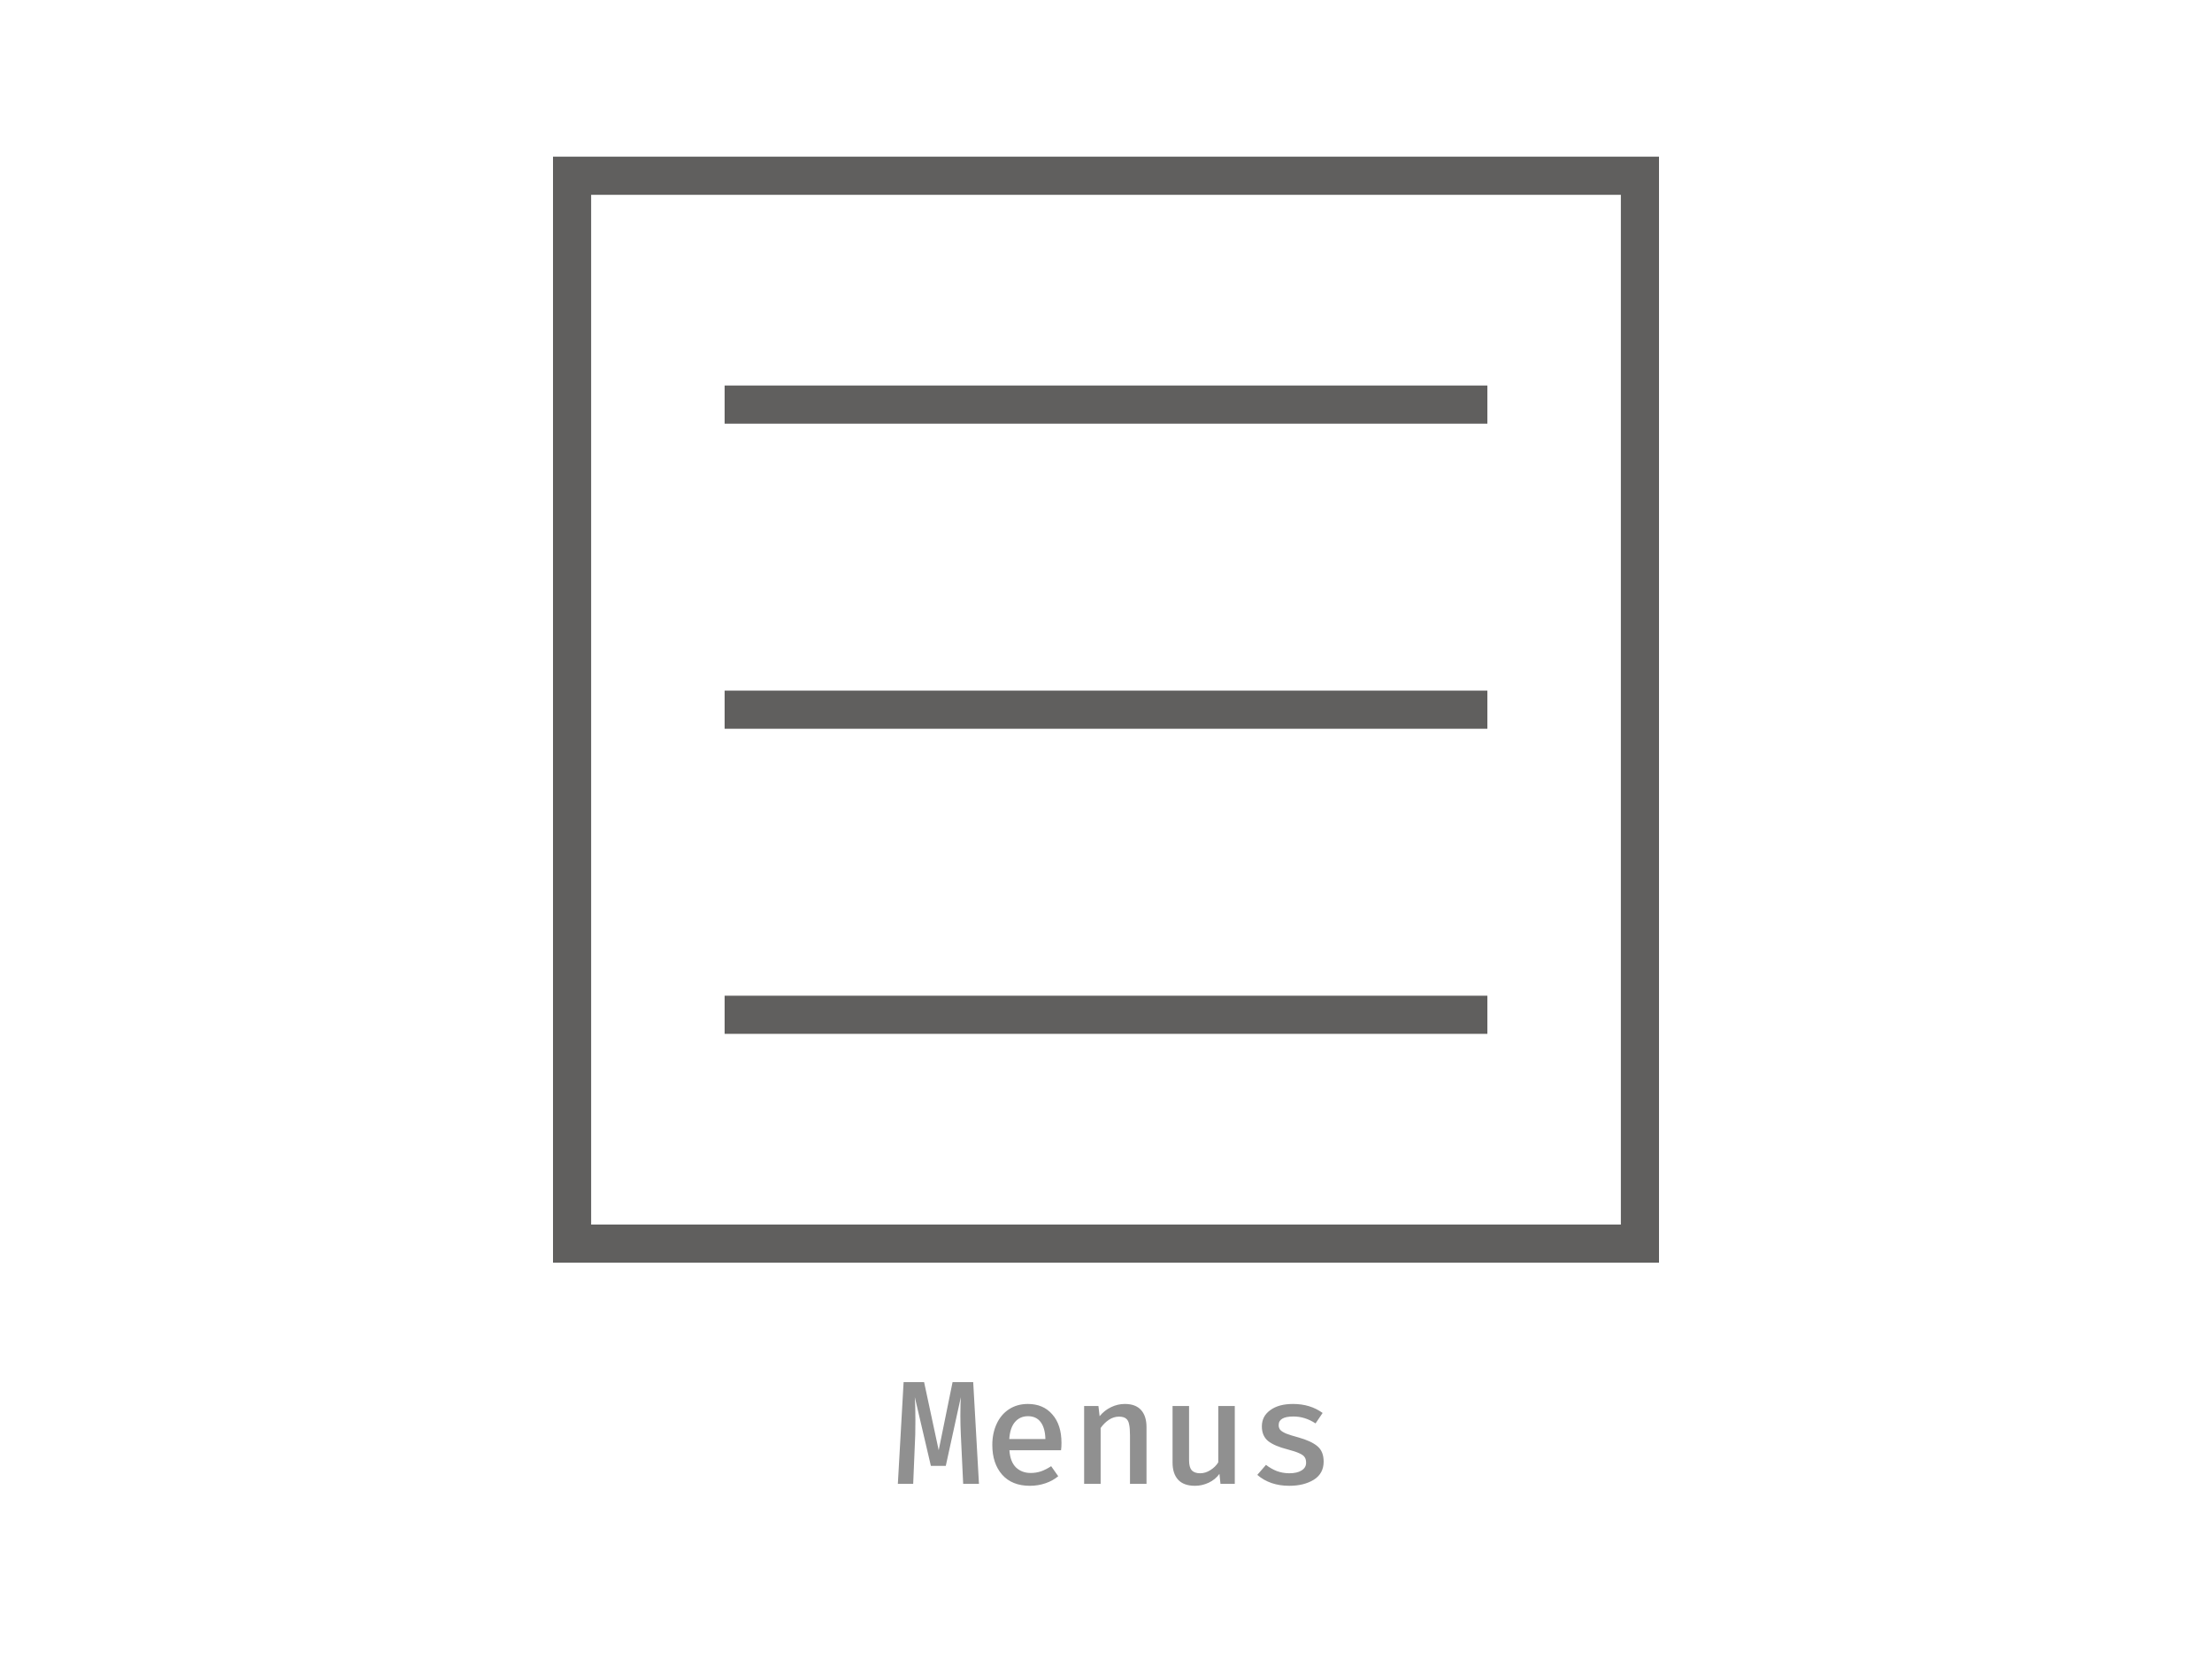 <svg width="240" height="180" viewBox="0 0 240 180" fill="none" xmlns="http://www.w3.org/2000/svg">
<path d="M161.379 41.828H78.621V45.966H161.379V41.828Z" fill="#605F5E"/>
<path d="M161.379 74.931H78.621V79.069H161.379V74.931Z" fill="#605F5E"/>
<path d="M161.379 108.034H78.621V112.172H161.379V108.034Z" fill="#605F5E"/>
<path d="M60 17V137H180V17H60ZM175.862 132.862H64.138V21.138H175.862V132.862Z" fill="#605F5E"/>
<path d="M106.216 161H104.504L104.248 155.624C104.216 154.92 104.2 154.243 104.2 153.592C104.2 152.749 104.216 152.083 104.248 151.592L102.616 159.048H101L99.256 151.592C99.298 152.136 99.32 152.973 99.32 154.104C99.32 154.787 99.314 155.299 99.304 155.64L99.08 161H97.416L98.04 149.96H100.264L101.848 157.352L103.352 149.96H105.592L106.216 161ZM109.521 157.352C109.575 158.173 109.809 158.792 110.225 159.208C110.652 159.613 111.185 159.816 111.825 159.816C112.22 159.816 112.593 159.757 112.945 159.64C113.308 159.512 113.676 159.325 114.049 159.08L114.817 160.168C114.423 160.499 113.959 160.755 113.425 160.936C112.892 161.117 112.332 161.208 111.745 161.208C110.455 161.208 109.452 160.808 108.737 160.008C108.023 159.197 107.665 158.12 107.665 156.776C107.665 155.933 107.82 155.176 108.129 154.504C108.439 153.821 108.887 153.288 109.473 152.904C110.06 152.52 110.743 152.328 111.521 152.328C112.641 152.328 113.527 152.707 114.177 153.464C114.839 154.211 115.169 155.24 115.169 156.552C115.169 156.872 115.153 157.139 115.121 157.352H109.521ZM111.537 153.656C110.961 153.656 110.492 153.864 110.129 154.28C109.767 154.696 109.559 155.315 109.505 156.136H113.425C113.404 155.336 113.233 154.723 112.913 154.296C112.593 153.869 112.135 153.656 111.537 153.656ZM117.627 152.552H119.179L119.307 153.656C119.659 153.229 120.07 152.904 120.539 152.68C121.019 152.445 121.52 152.328 122.043 152.328C122.822 152.328 123.408 152.547 123.803 152.984C124.198 153.421 124.395 154.04 124.395 154.84V161H122.603V155.736C122.603 155.213 122.571 154.813 122.507 154.536C122.454 154.248 122.342 154.04 122.171 153.912C122 153.773 121.744 153.704 121.403 153.704C121.019 153.704 120.651 153.821 120.299 154.056C119.958 154.291 119.664 154.584 119.419 154.936V161H117.627V152.552ZM129.013 158.456C129.013 158.947 129.109 159.304 129.301 159.528C129.504 159.741 129.808 159.848 130.213 159.848C130.597 159.848 130.965 159.736 131.317 159.512C131.68 159.288 131.968 159.005 132.181 158.664V152.552H133.973V161H132.421L132.309 159.912C132.01 160.328 131.621 160.648 131.141 160.872C130.661 161.096 130.165 161.208 129.653 161.208C128.842 161.208 128.234 160.989 127.829 160.552C127.424 160.115 127.221 159.491 127.221 158.68V152.552H129.013V158.456ZM139.887 159.848C140.452 159.848 140.895 159.747 141.215 159.544C141.545 159.341 141.711 159.064 141.711 158.712C141.711 158.467 141.663 158.269 141.567 158.12C141.471 157.96 141.279 157.816 140.991 157.688C140.703 157.549 140.271 157.405 139.695 157.256C138.767 157.021 138.068 156.723 137.599 156.36C137.14 155.987 136.911 155.453 136.911 154.76C136.911 154.024 137.215 153.437 137.823 153C138.431 152.552 139.252 152.328 140.287 152.328C141.535 152.328 142.607 152.653 143.503 153.304L142.735 154.44C141.977 153.939 141.177 153.688 140.335 153.688C139.268 153.688 138.735 153.997 138.735 154.616C138.735 154.829 138.793 155.005 138.911 155.144C139.039 155.283 139.252 155.416 139.551 155.544C139.849 155.661 140.292 155.8 140.879 155.96C141.796 156.216 142.479 156.531 142.927 156.904C143.385 157.277 143.615 157.837 143.615 158.584C143.615 159.448 143.257 160.104 142.543 160.552C141.828 160.989 140.943 161.208 139.887 161.208C138.489 161.208 137.332 160.813 136.415 160.024L137.359 158.936C137.711 159.213 138.1 159.437 138.527 159.608C138.964 159.768 139.417 159.848 139.887 159.848Z" fill="#909090"/>
</svg>
